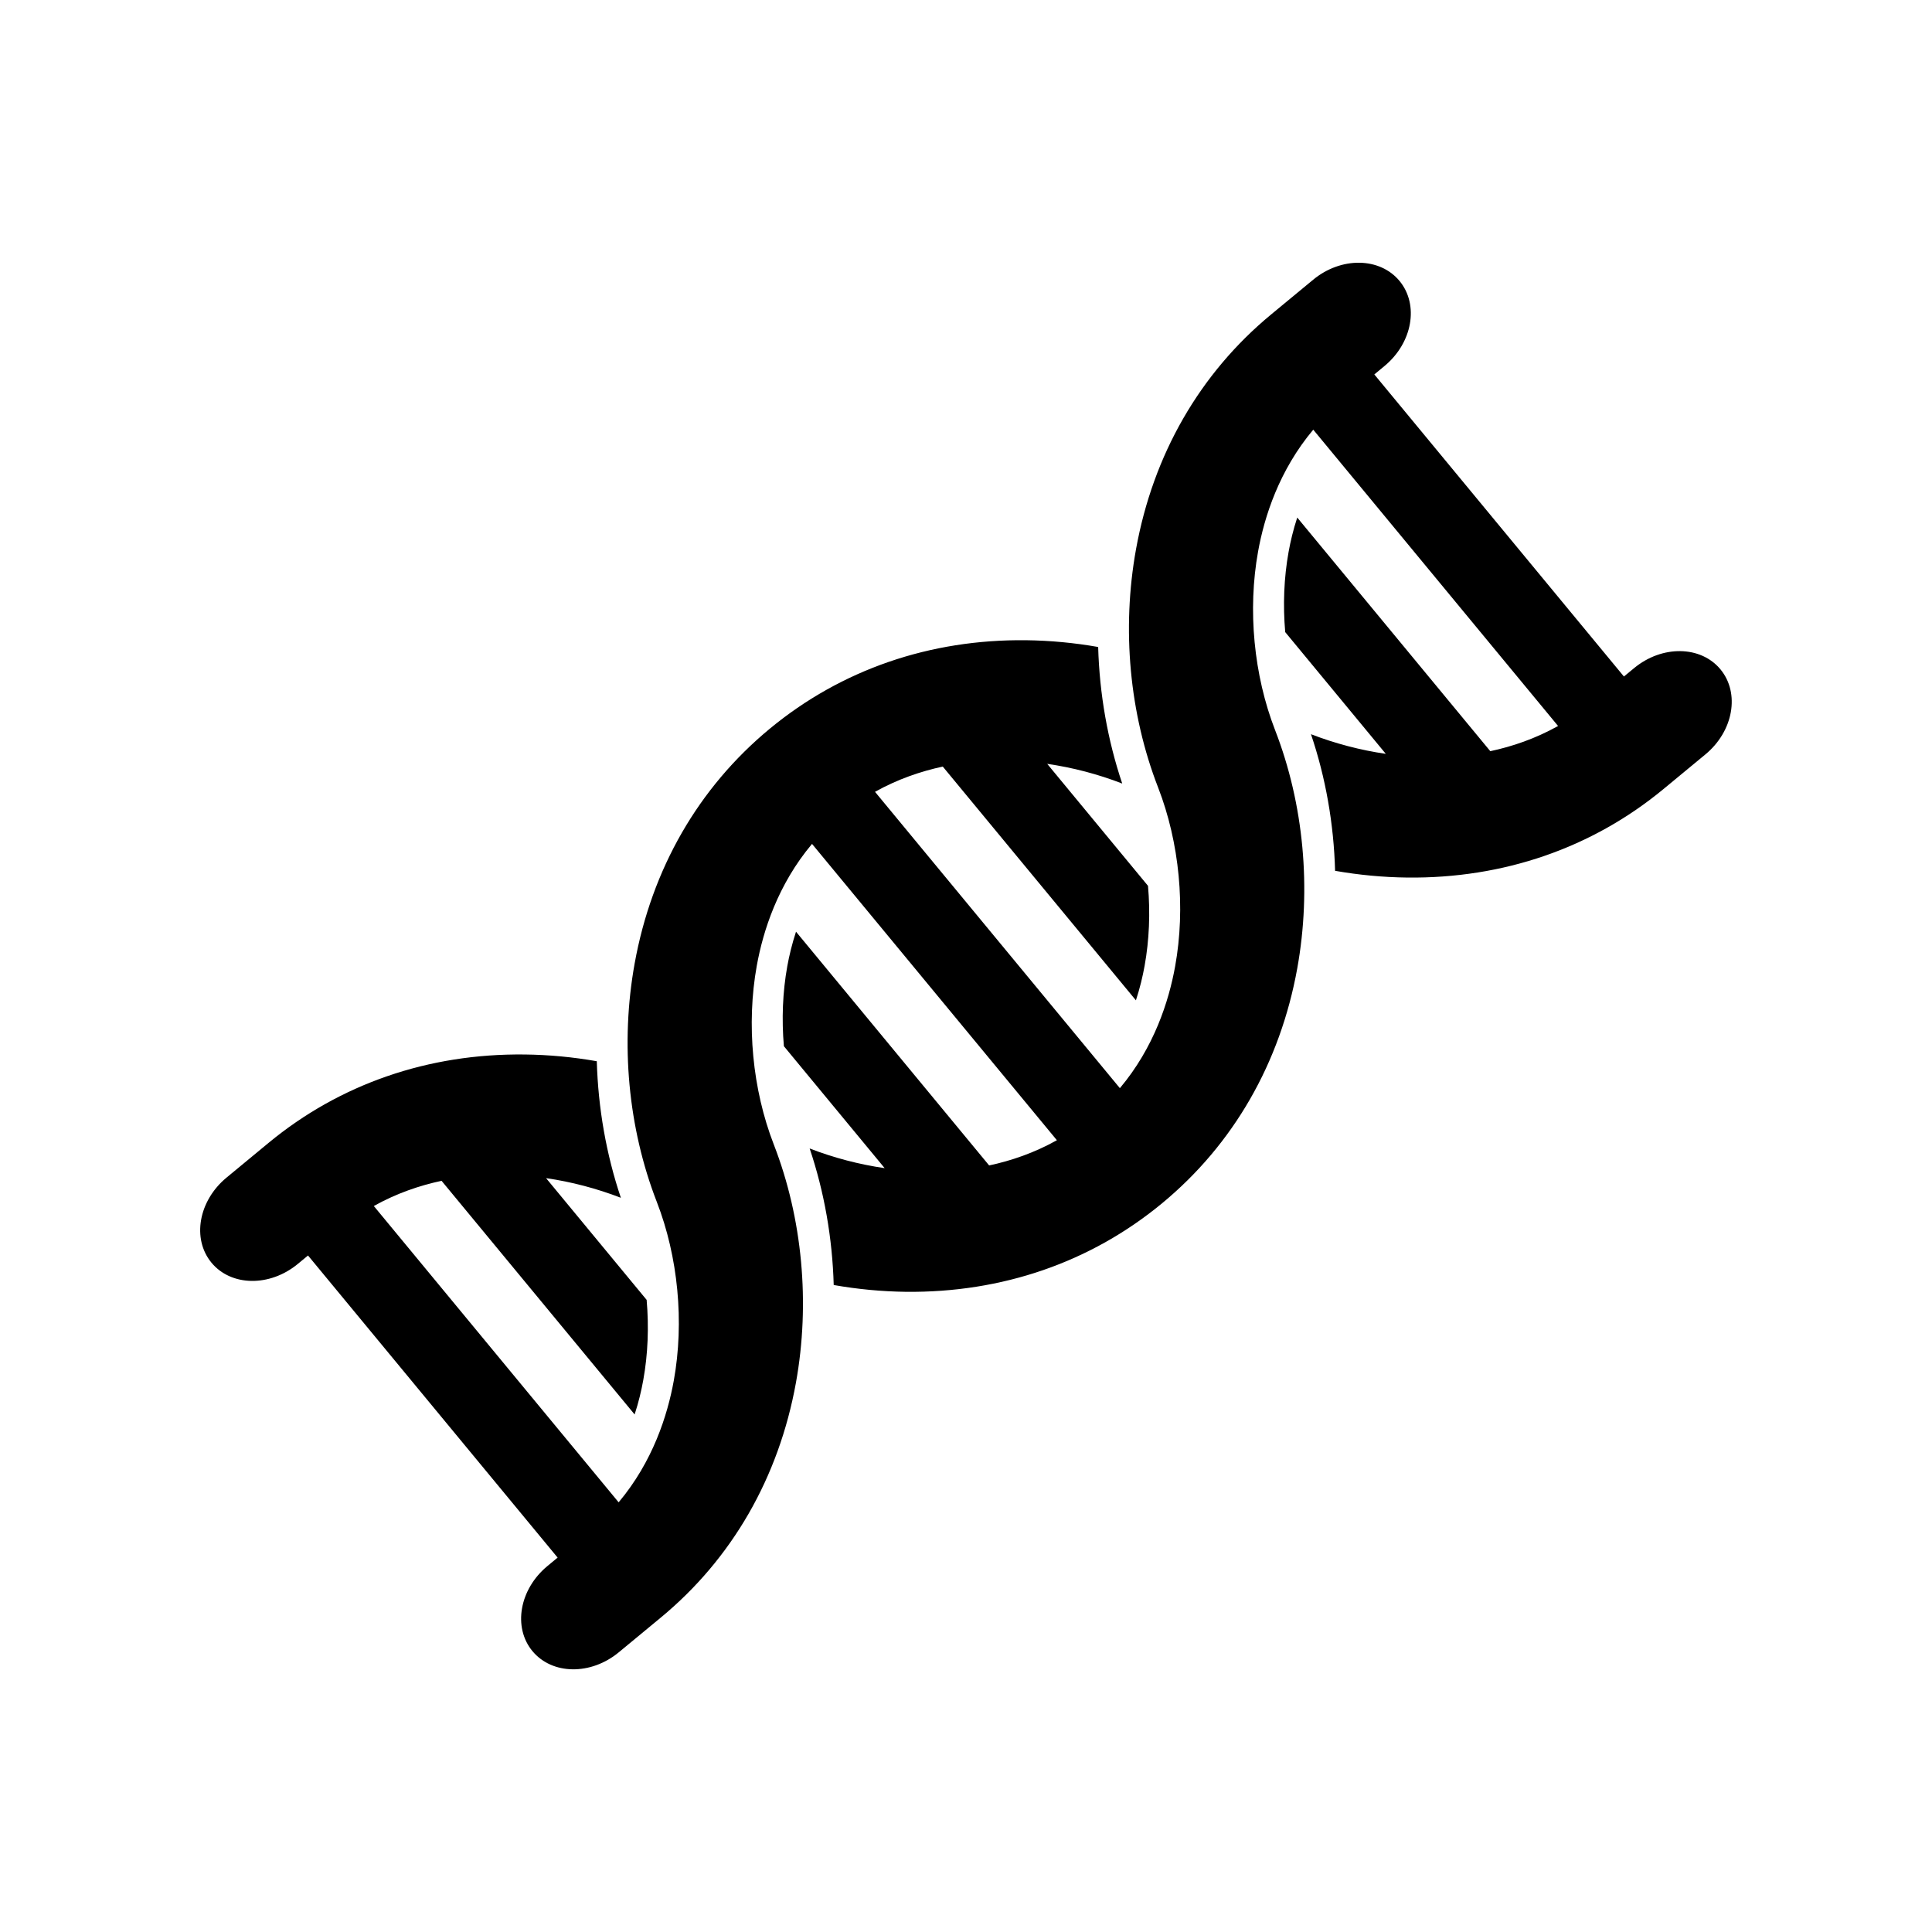 <?xml version="1.0" encoding="utf-8"?>
<!-- Generator: Adobe Illustrator 15.1.0, SVG Export Plug-In . SVG Version: 6.00 Build 0)  -->
<!DOCTYPE svg PUBLIC "-//W3C//DTD SVG 1.1//EN" "http://www.w3.org/Graphics/SVG/1.1/DTD/svg11.dtd">
<svg version="1.1" id="Layer_1" xmlns="http://www.w3.org/2000/svg" xmlns:xlink="http://www.w3.org/1999/xlink" x="0px" y="0px"
	 width="100px" height="100px" viewBox="-331.5 396.5 100 100" enable-background="new -331.5 396.5 100 100" xml:space="preserve">
<path d="M-262.396,441.573c1.234,0.216,2.485,0.335,3.734,0.349c4.981,0.055,9.568-1.528,13.261-4.579l2.171-1.794
	c1.451-1.198,1.8-3.17,0.781-4.403c-1.019-1.232-3.021-1.263-4.472-0.063l-0.525,0.433l-12.919-15.635l0.524-0.434
	c1.451-1.199,1.8-3.17,0.781-4.404c-1.02-1.233-3.022-1.262-4.473-0.063l-2.171,1.794c-3.692,3.051-6.112,7.256-6.997,12.159
	c-0.746,4.129-0.34,8.508,1.145,12.329c1.107,2.852,1.429,6.226,0.881,9.255c-0.325,1.801-1.089,4.201-2.86,6.306l-12.674-15.338
	c1.175-0.657,2.375-1.063,3.507-1.307l9.997,12.099c0.208-0.635,0.352-1.243,0.45-1.788c0.241-1.333,0.297-2.742,0.176-4.138
	l-5.217-6.314c1.319,0.19,2.634,0.536,3.883,1.019c-0.757-2.246-1.178-4.646-1.246-7.068c-1.233-0.217-2.484-0.335-3.734-0.35
	c-4.983-0.057-9.568,1.527-13.261,4.578c-3.692,3.052-6.113,7.256-6.998,12.16c-0.745,4.128-0.338,8.506,1.146,12.328
	c1.108,2.851,1.429,6.225,0.882,9.254c-0.326,1.801-1.088,4.197-2.855,6.302l-12.672-15.337c1.175-0.657,2.375-1.063,3.507-1.304
	l9.992,12.093c0.209-0.634,0.35-1.238,0.448-1.781c0.242-1.338,0.296-2.751,0.174-4.15l-5.206-6.301
	c1.315,0.19,2.626,0.537,3.872,1.017c-0.757-2.246-1.177-4.647-1.246-7.068c-1.234-0.217-2.485-0.335-3.734-0.349
	c-4.982-0.057-9.566,1.526-13.259,4.578l-2.172,1.795c-1.45,1.198-1.799,3.169-0.779,4.403c1.018,1.233,3.021,1.262,4.471,0.063
	l0.526-0.435l12.92,15.637l-0.526,0.435c-1.45,1.198-1.799,3.169-0.78,4.403c1.02,1.233,3.021,1.263,4.471,0.064l2.172-1.795
	c3.693-3.051,6.111-7.256,6.998-12.159c0.745-4.128,0.337-8.507-1.145-12.327c-1.108-2.853-1.428-6.227-0.882-9.255
	c0.325-1.802,1.09-4.202,2.86-6.307l12.674,15.338c-1.175,0.657-2.375,1.064-3.507,1.305l-9.996-12.098
	c-0.208,0.635-0.354,1.243-0.452,1.788c-0.241,1.333-0.296,2.743-0.176,4.138l5.216,6.312c-1.319-0.19-2.634-0.536-3.882-1.018
	c0.757,2.247,1.177,4.647,1.245,7.067c1.233,0.218,2.484,0.336,3.733,0.352c4.982,0.054,9.569-1.529,13.262-4.581
	c3.692-3.051,6.111-7.257,6.998-12.159c0.745-4.129,0.338-8.507-1.145-12.328c-1.108-2.852-1.429-6.225-0.882-9.254
	c0.325-1.801,1.088-4.197,2.855-6.302l12.672,15.337c-1.176,0.657-2.375,1.063-3.508,1.304l-9.993-12.093
	c-0.207,0.632-0.35,1.237-0.448,1.781c-0.241,1.337-0.296,2.751-0.174,4.149l5.206,6.301c-1.316-0.191-2.627-0.536-3.873-1.017
	C-262.882,436.75-262.463,439.15-262.396,441.573z"/>
</svg>
